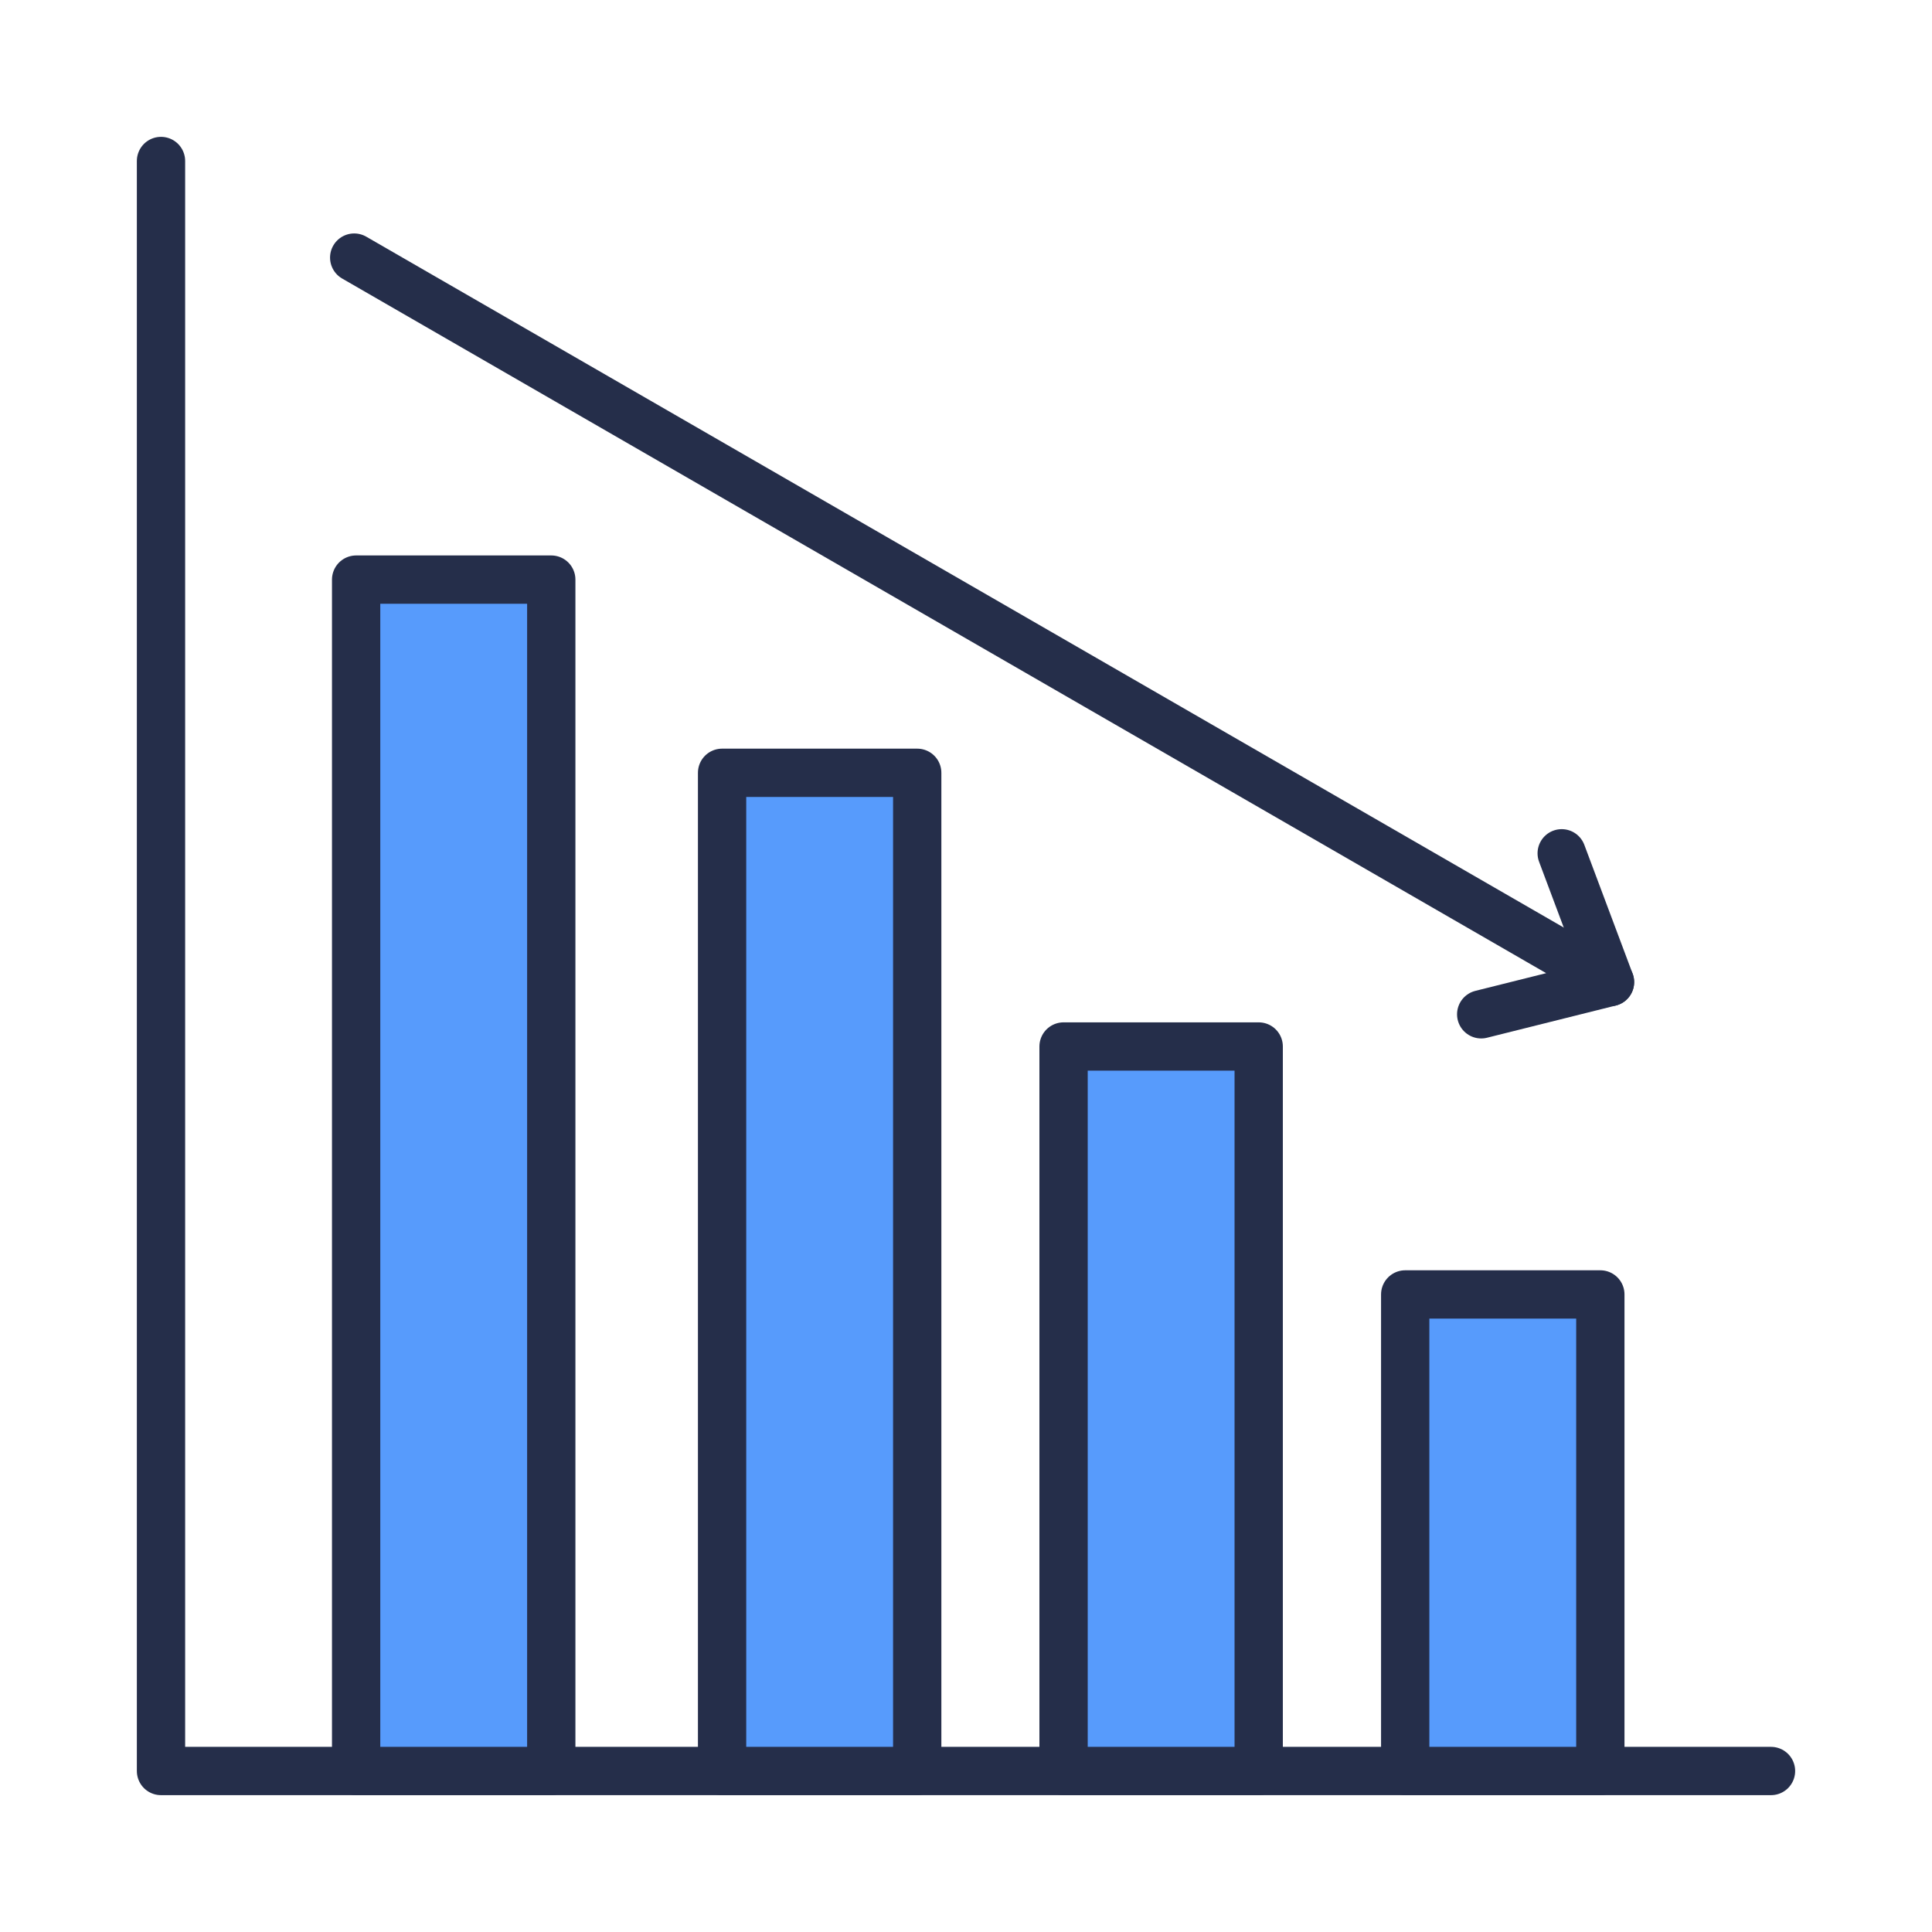 <svg id="Layer_1" data-name="Layer 1" xmlns="http://www.w3.org/2000/svg" viewBox="0 0 120 120"><defs><style>.cls-1{fill:none;}.cls-1,.cls-2{stroke:#252e4a;stroke-linecap:round;stroke-linejoin:round;stroke-width:3px;}.cls-2{fill:#579bfc;}</style></defs><title>decline</title><polyline class="cls-1" points="10 10 10 110 110 110"/><rect class="cls-2" x="87.27" y="80.4" width="12.12" height="29.6" transform="translate(186.67 190.4) rotate(180)"/><rect class="cls-2" x="44.85" y="48" width="12.12" height="62" transform="translate(101.82 158) rotate(180)"/><rect class="cls-2" x="22.12" y="36" width="12.12" height="74" transform="translate(56.36 146) rotate(180)"/><rect class="cls-2" x="66.06" y="65" width="12.12" height="45" transform="translate(144.24 175) rotate(180)"/><polyline class="cls-1" points="92 63 100 61 22 16"/><line class="cls-2" x1="97" y1="53" x2="100" y2="61"/></svg>